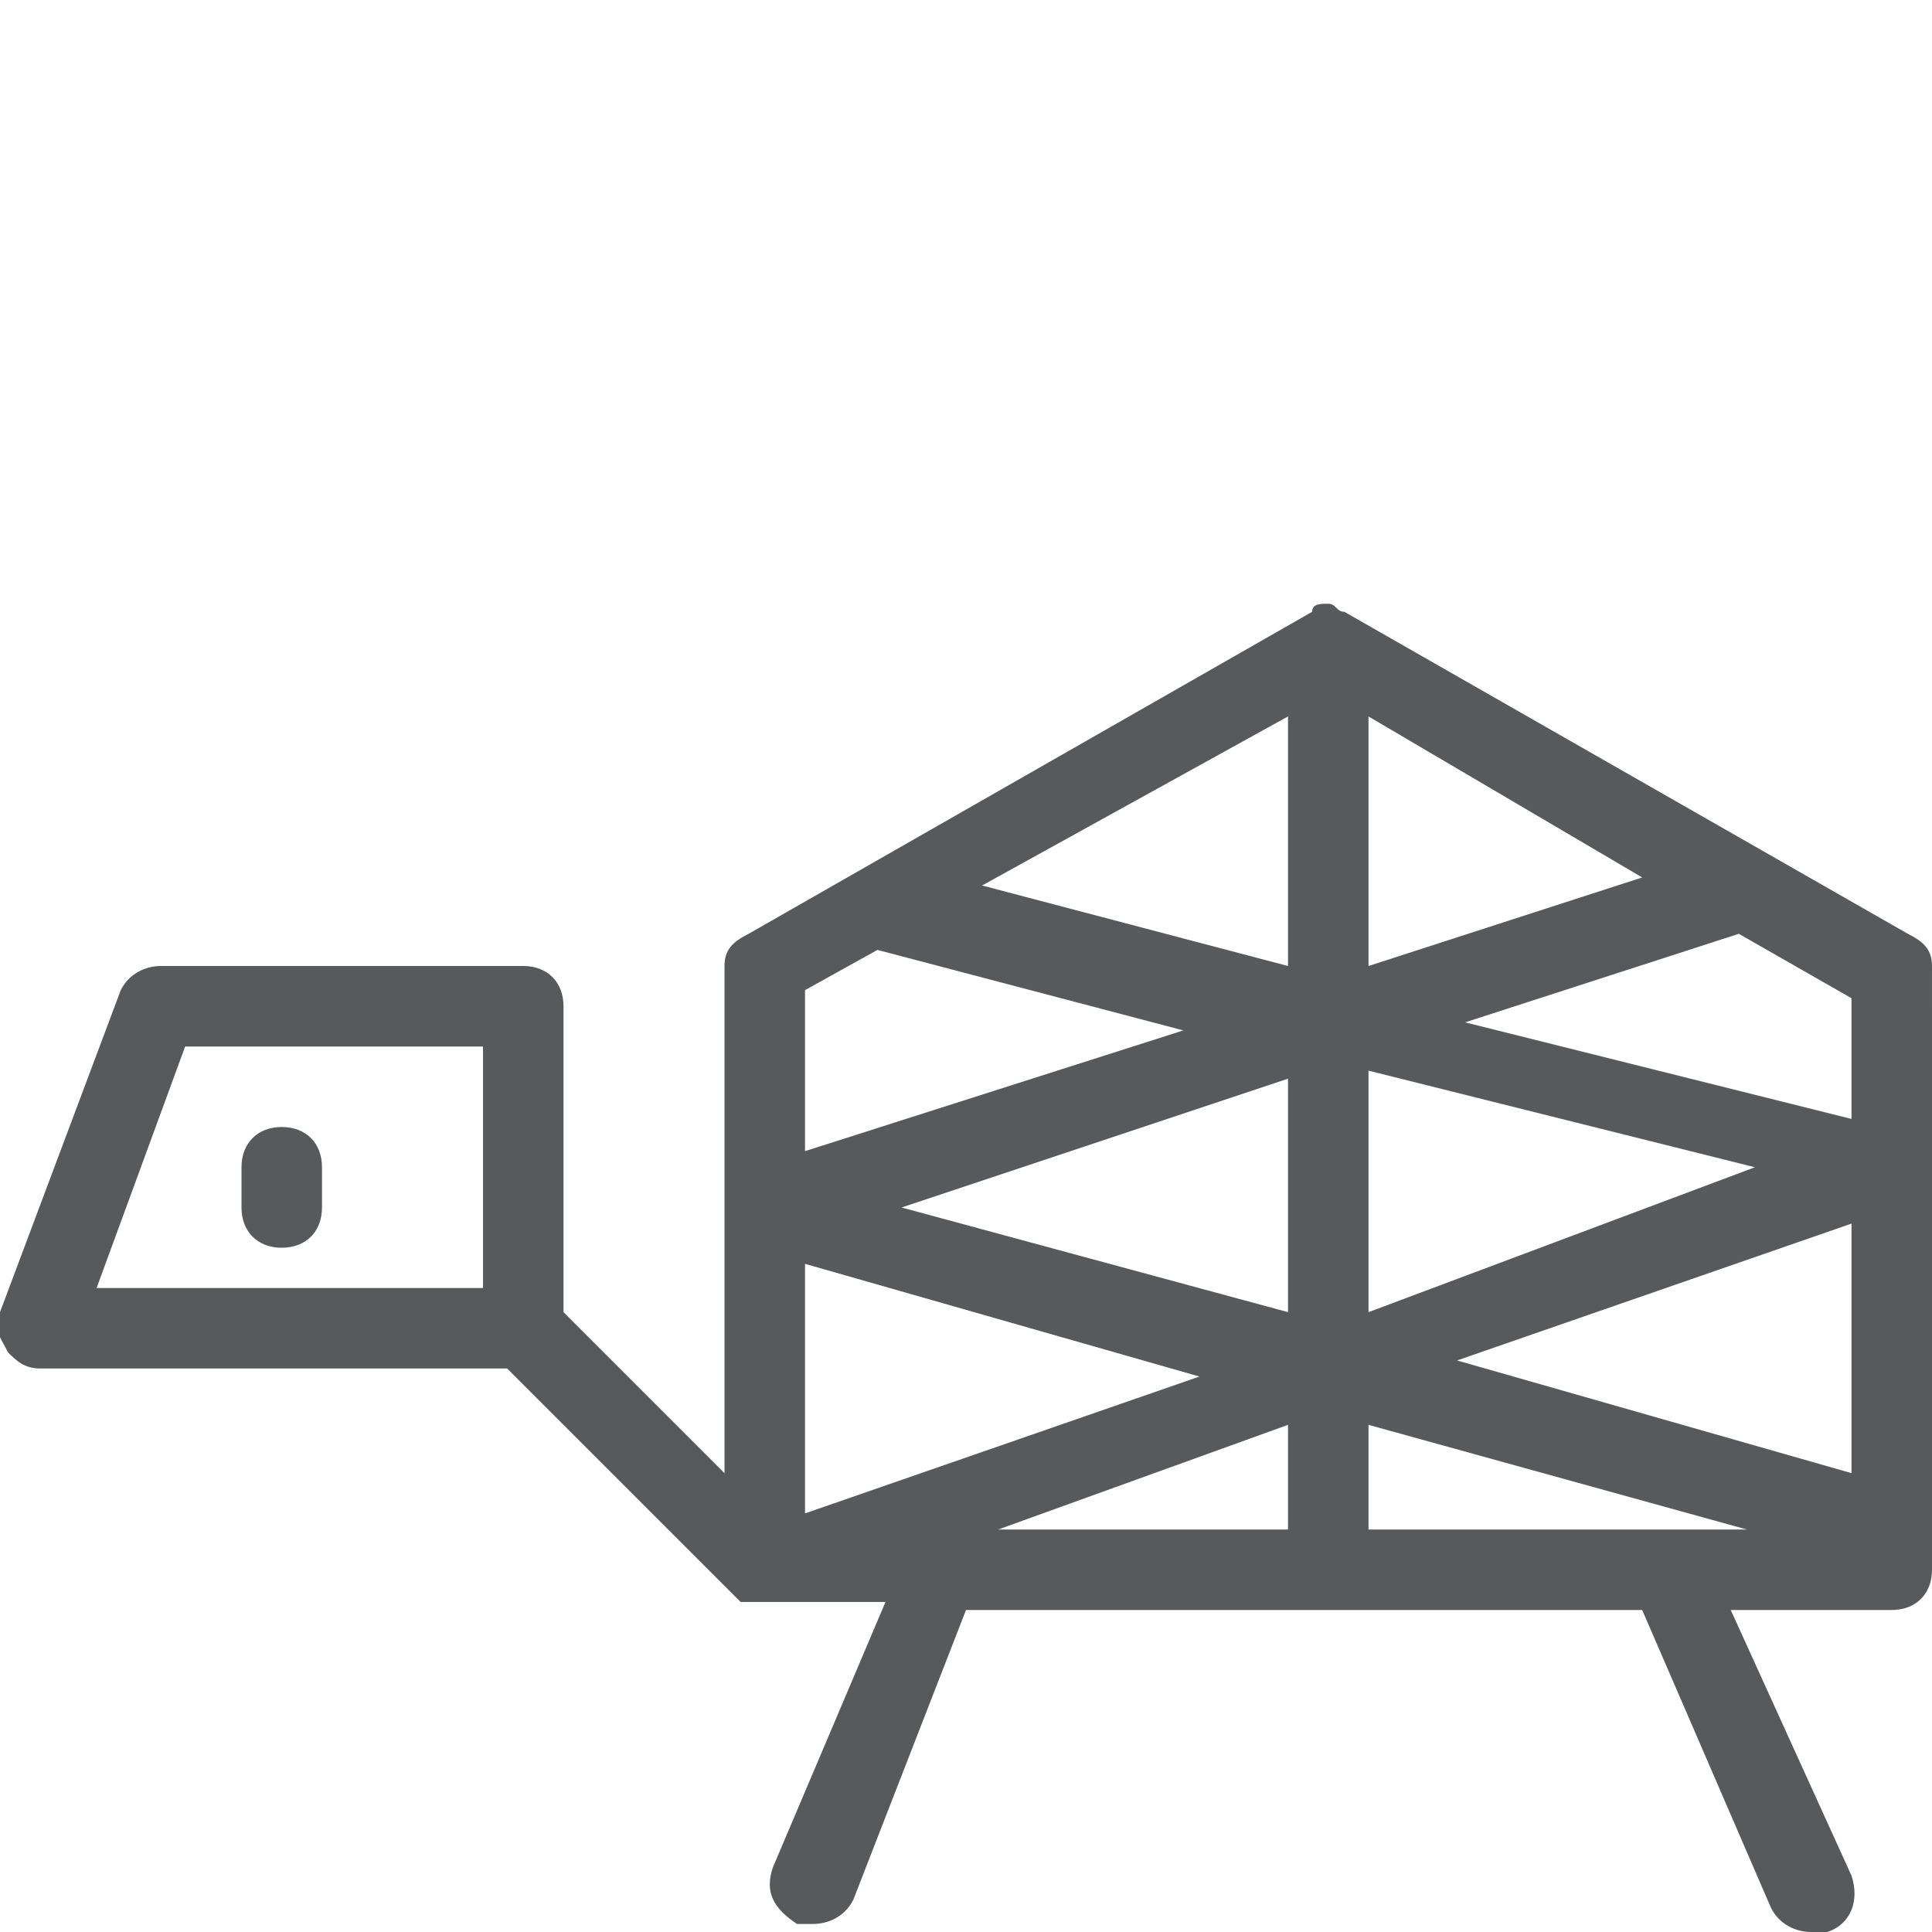 <?xml version="1.0" encoding="utf-8"?>
<!-- Generator: Adobe Illustrator 21.0.0, SVG Export Plug-In . SVG Version: 6.00 Build 0)  -->
<svg version="1.1" id="Layer_1" xmlns="http://www.w3.org/2000/svg" xmlns:xlink="http://www.w3.org/1999/xlink" x="0px" y="0px"
	 viewBox="0 0 24 24" style="enable-background:new 0 0 24 24;" xml:space="preserve">
<style type="text/css">
	.st0{fill:#58595B;}
	.st1{fill:none;}
</style>
<g>
	<path class="st0" d="M23.7,11.6l-7-4c0,0,0,0,0,0c-0.1,0-0.1-0.1-0.2-0.1s-0.2,0-0.2,0.1c0,0,0,0,0,0l-5.6,3.2c0,0,0,0,0,0
		l-1.4,0.8C9.1,11.7,9,11.8,9,12v6.3l-2-2v-3.8C7,12.2,6.8,12,6.5,12H2c-0.2,0-0.4,0.1-0.5,0.3l-1.5,4c-0.1,0.2,0,0.3,0.1,0.5
		C0.2,16.9,0.3,17,0.5,17h5.8l2.9,2.9c0,0,0,0,0.1,0c0,0,0,0,0,0c0,0,0,0,0.1,0c0.1,0,0.1,0,0.2,0H11l-1.4,3.3
		c-0.1,0.3,0,0.5,0.3,0.7c0.1,0,0.1,0,0.2,0c0.2,0,0.4-0.1,0.5-0.3L12,20h8.4l1.6,3.7c0.1,0.2,0.3,0.3,0.5,0.3c0.1,0,0.1,0,0.2,0
		c0.3-0.1,0.4-0.4,0.3-0.7L21.5,20h2c0.3,0,0.5-0.2,0.5-0.5V12C24,11.8,23.9,11.7,23.7,11.6z M17,19v-1.3l4.7,1.3H17z M17,8.9l3.4,2
		L17,12V8.9z M16,12l-3.8-1L16,8.9V12z M16,16.3L11.2,15l4.8-1.6V16.3z M17,13.3l4.8,1.2L17,16.3V13.3z M14.9,17.1L10,18.8v-3.1
		L14.9,17.1z M16,17.7V19h-3.6L16,17.7z M18.1,16.9l4.9-1.7v3.1L18.1,16.9z M23,13.9l-4.8-1.2l3.4-1.1l1.4,0.8V13.9z M10.9,11.8
		l3.8,1L10,14.3v-2L10.9,11.8z M2.3,13H6v3H1.2L2.3,13z"/>
	<path class="st0" d="M3.5,14C3.2,14,3,14.2,3,14.5V15c0,0.3,0.2,0.5,0.5,0.5S4,15.3,4,15v-0.5C4,14.2,3.8,14,3.5,14z"/>
</g>
<g id="Frames-24px">
	<rect class="st1" width="24" height="24"/>
</g>
</svg>
